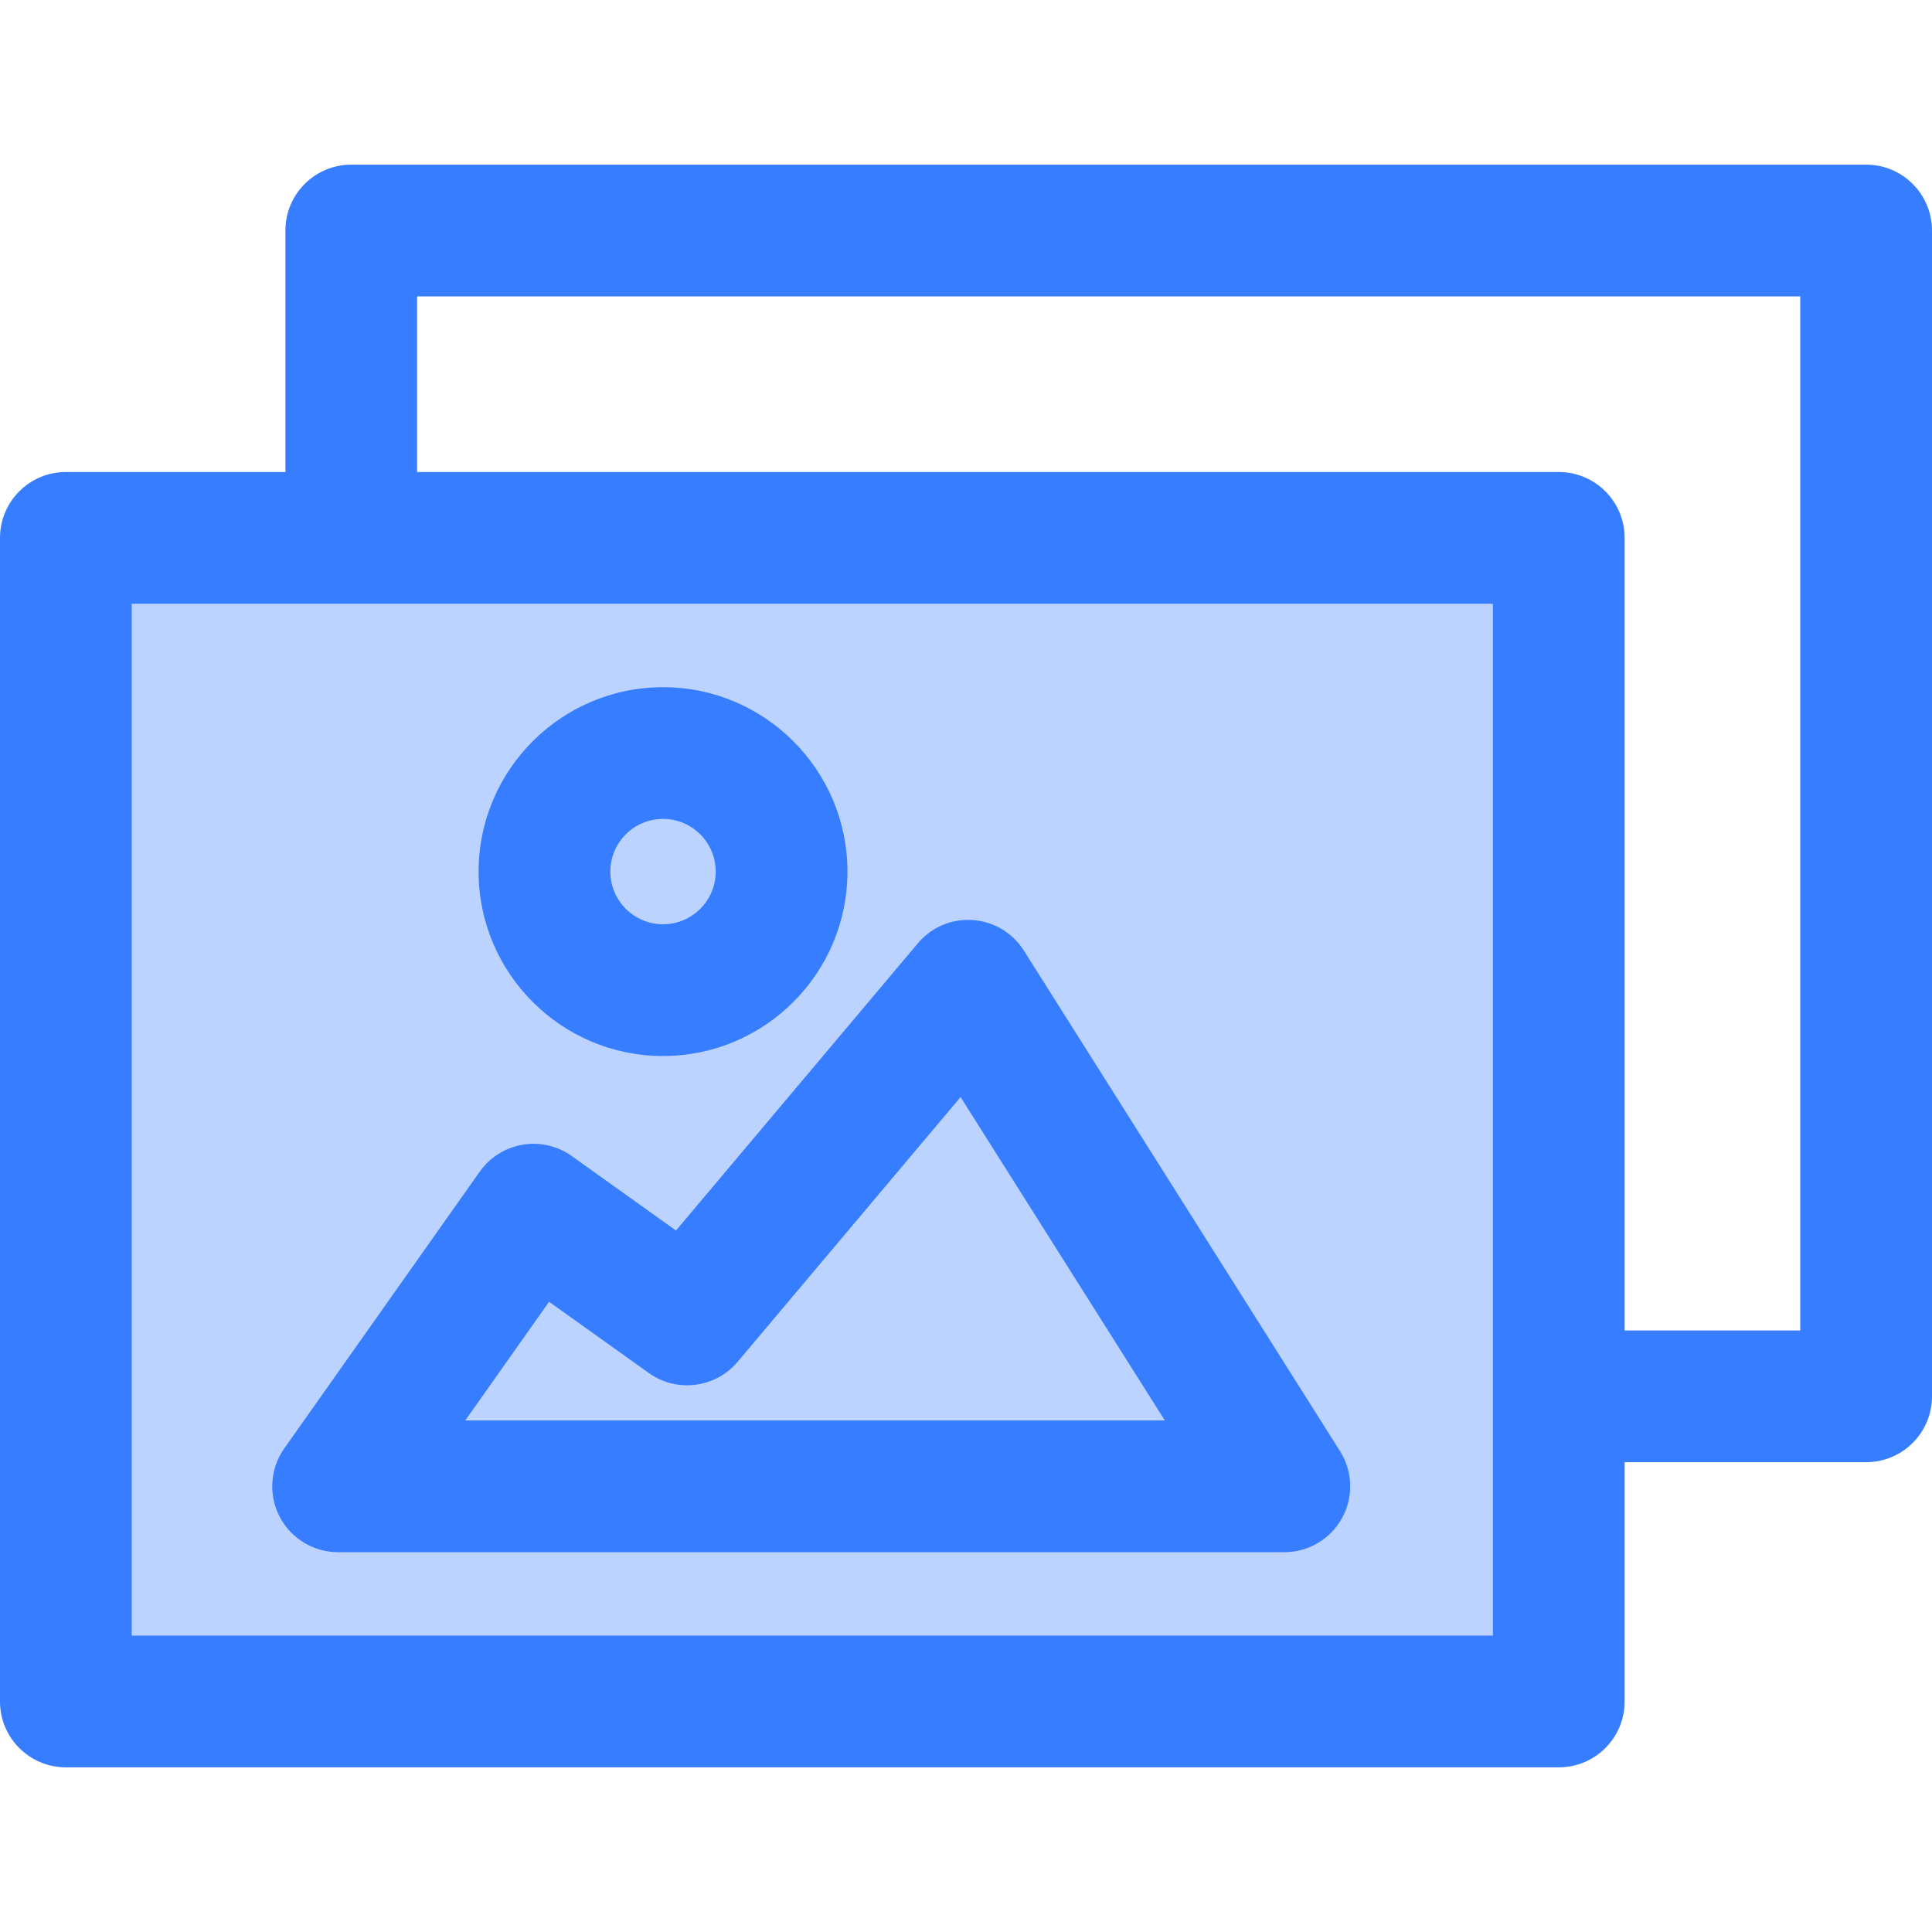 <?xml version="1.0" encoding="UTF-8" standalone="no"?>
<!DOCTYPE svg PUBLIC "-//W3C//DTD SVG 1.1//EN" "http://www.w3.org/Graphics/SVG/1.1/DTD/svg11.dtd">
<svg width="100%" height="100%" viewBox="0 0 512 512" version="1.1" xmlns="http://www.w3.org/2000/svg" xmlns:xlink="http://www.w3.org/1999/xlink" xml:space="preserve" xmlns:serif="http://www.serif.com/" style="fill-rule:evenodd;clip-rule:evenodd;stroke-linejoin:round;stroke-miterlimit:1.414;">
    <rect x="24.622" y="145.022" width="387.778" height="300" style="fill:rgb(188,211,255);"/>
    <path d="M413.091,125.091L17.455,125.091C7.814,125.091 0,132.905 0,142.545L0,450.909C0,460.55 7.814,468.364 17.455,468.364L413.091,468.364C422.732,468.364 430.546,460.55 430.546,450.909L430.546,142.545C430.545,132.905 422.732,125.091 413.091,125.091ZM395.636,433.455L34.909,433.455L34.909,160L395.636,160L395.636,433.455Z" style="fill:rgb(55,125,255);fill-rule:nonzero;"/>
    <path d="M175.709,182.115C148.765,182.115 126.836,204.044 126.836,230.988C126.836,257.932 148.759,279.855 175.709,279.855C202.659,279.855 224.582,257.932 224.582,230.988C224.582,204.044 202.653,182.115 175.709,182.115ZM175.709,244.94C168.012,244.94 161.745,238.68 161.745,230.982C161.745,223.285 168.005,217.018 175.709,217.018C183.406,217.018 189.673,223.278 189.673,230.982C189.673,238.679 183.407,244.94 175.709,244.94Z" style="fill:rgb(55,125,255);fill-rule:nonzero;"/>
    <path d="M355.119,384.57L271.337,251.915C268.364,247.208 263.325,244.2 257.775,243.822C252.073,243.444 246.814,245.742 243.23,249.995L179.143,326.103L151.53,306.374C147.742,303.674 143.03,302.581 138.468,303.366C133.889,304.146 129.805,306.717 127.128,310.511L75.346,383.826C71.582,389.15 71.105,396.131 74.101,401.921C77.103,407.71 83.078,411.346 89.601,411.346L340.365,411.346C346.724,411.346 352.583,407.884 355.649,402.316C358.72,396.748 358.516,389.946 355.119,384.57ZM123.299,376.436L145.513,344.983L171.962,363.875C179.363,369.152 189.597,367.866 195.462,360.914L254.563,290.735L308.695,376.437L123.299,376.437L123.299,376.436Z" style="fill:rgb(55,125,255);fill-rule:nonzero;"/>
    <path d="M494.545,43.636L93.091,43.636C83.45,43.636 75.636,51.45 75.636,61.091L75.636,142.546L110.545,142.546L110.545,78.546L477.09,78.546L477.09,352.582L414.254,352.582L414.254,387.491L494.545,387.491C504.186,387.491 512,379.677 512,370.036L512,61.091C512,51.45 504.186,43.636 494.545,43.636Z" style="fill:rgb(55,125,255);fill-rule:nonzero;"/>
</svg>
